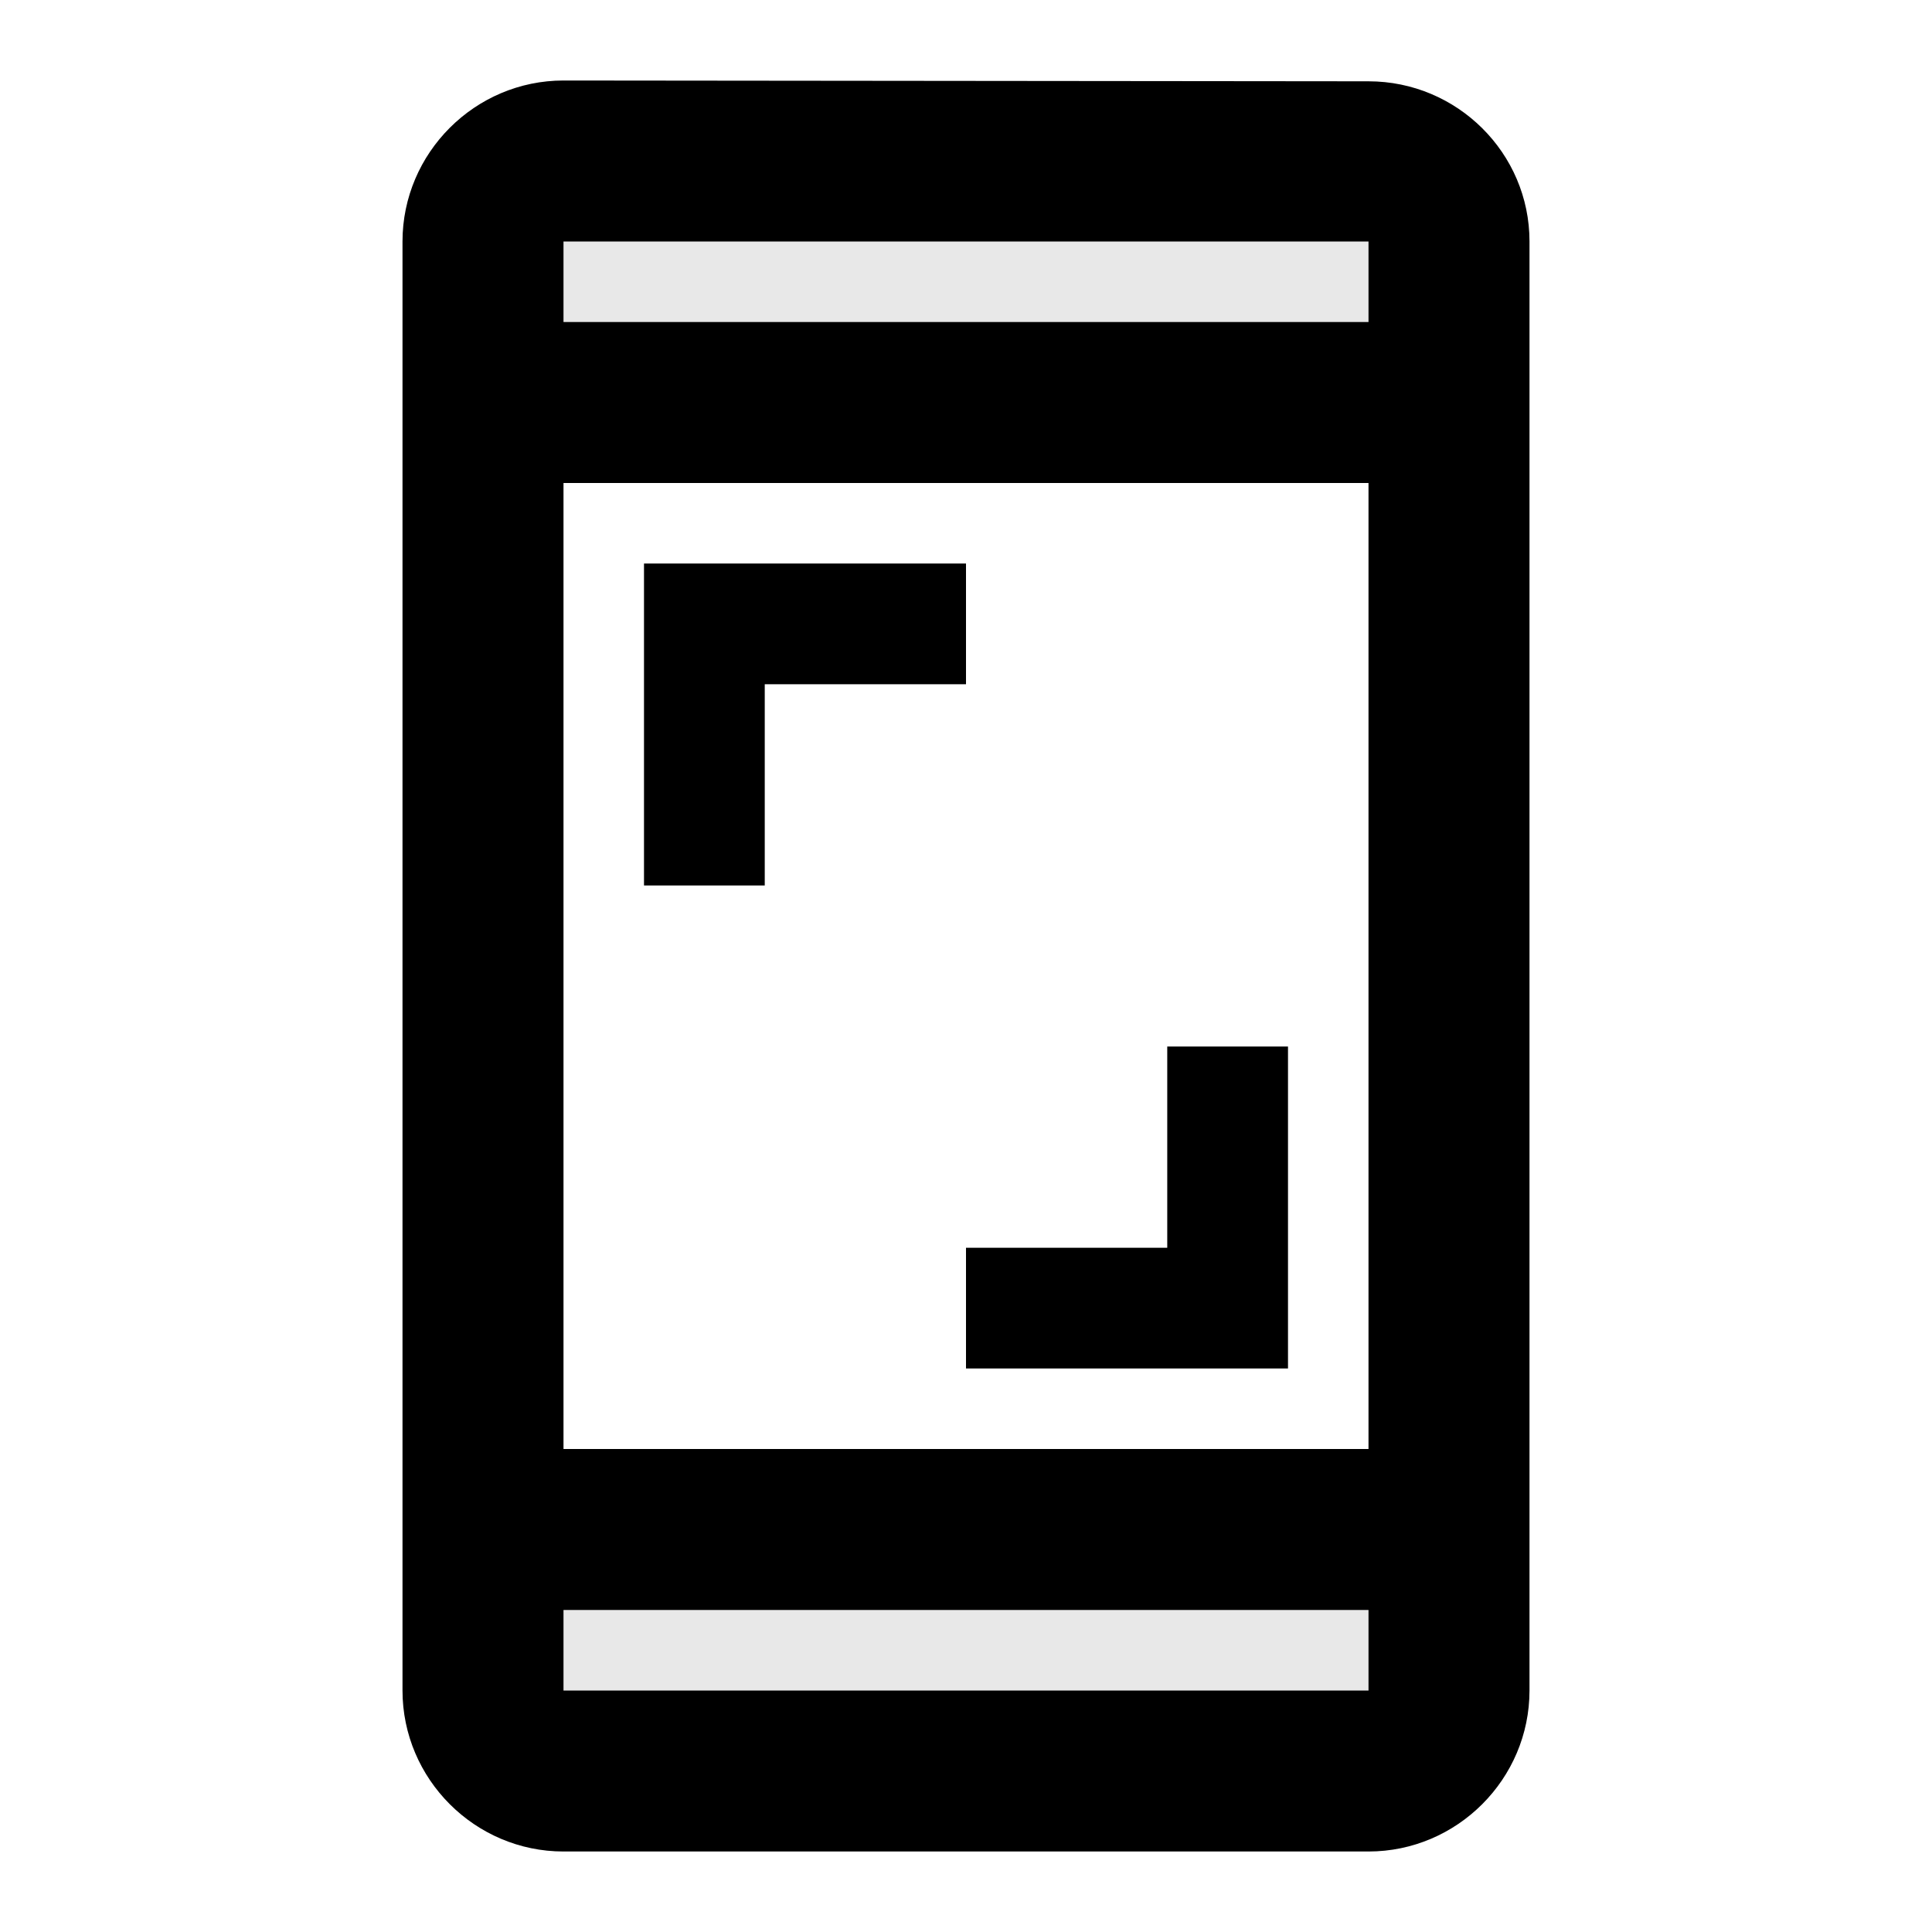 <svg width="24" height="24" viewBox="0 0 24 24" fill="none" xmlns="http://www.w3.org/2000/svg">
<g clip-path="url(#clip0_401_59341)">
<path d="M17 1.01L7 1C5.9 1 5 1.9 5 3V21C5 22.1 5.9 23 7 23H17C18.1 23 19 22.1 19 21V3C19 1.9 18.1 1.01 17 1.01ZM17 21H7V20H17V21ZM17 18H7V6H17V18ZM17 4H7V3H17V4ZM9.5 8.5H12V7H8V11H9.5V8.5ZM12 17H16V13H14.5V15.5H12V17Z" fill="black"/>
<g opacity="0.3">
<path opacity="0.3" d="M17 3H7V4H17V3Z" fill="black"/>
<path opacity="0.3" d="M17 20H7V21H17V20Z" fill="black"/>
</g>
</g>
<defs>
<clipPath id="clip0_401_59341">
<rect width="24" height="24" fill="white"/>
</clipPath>
</defs>
</svg>

